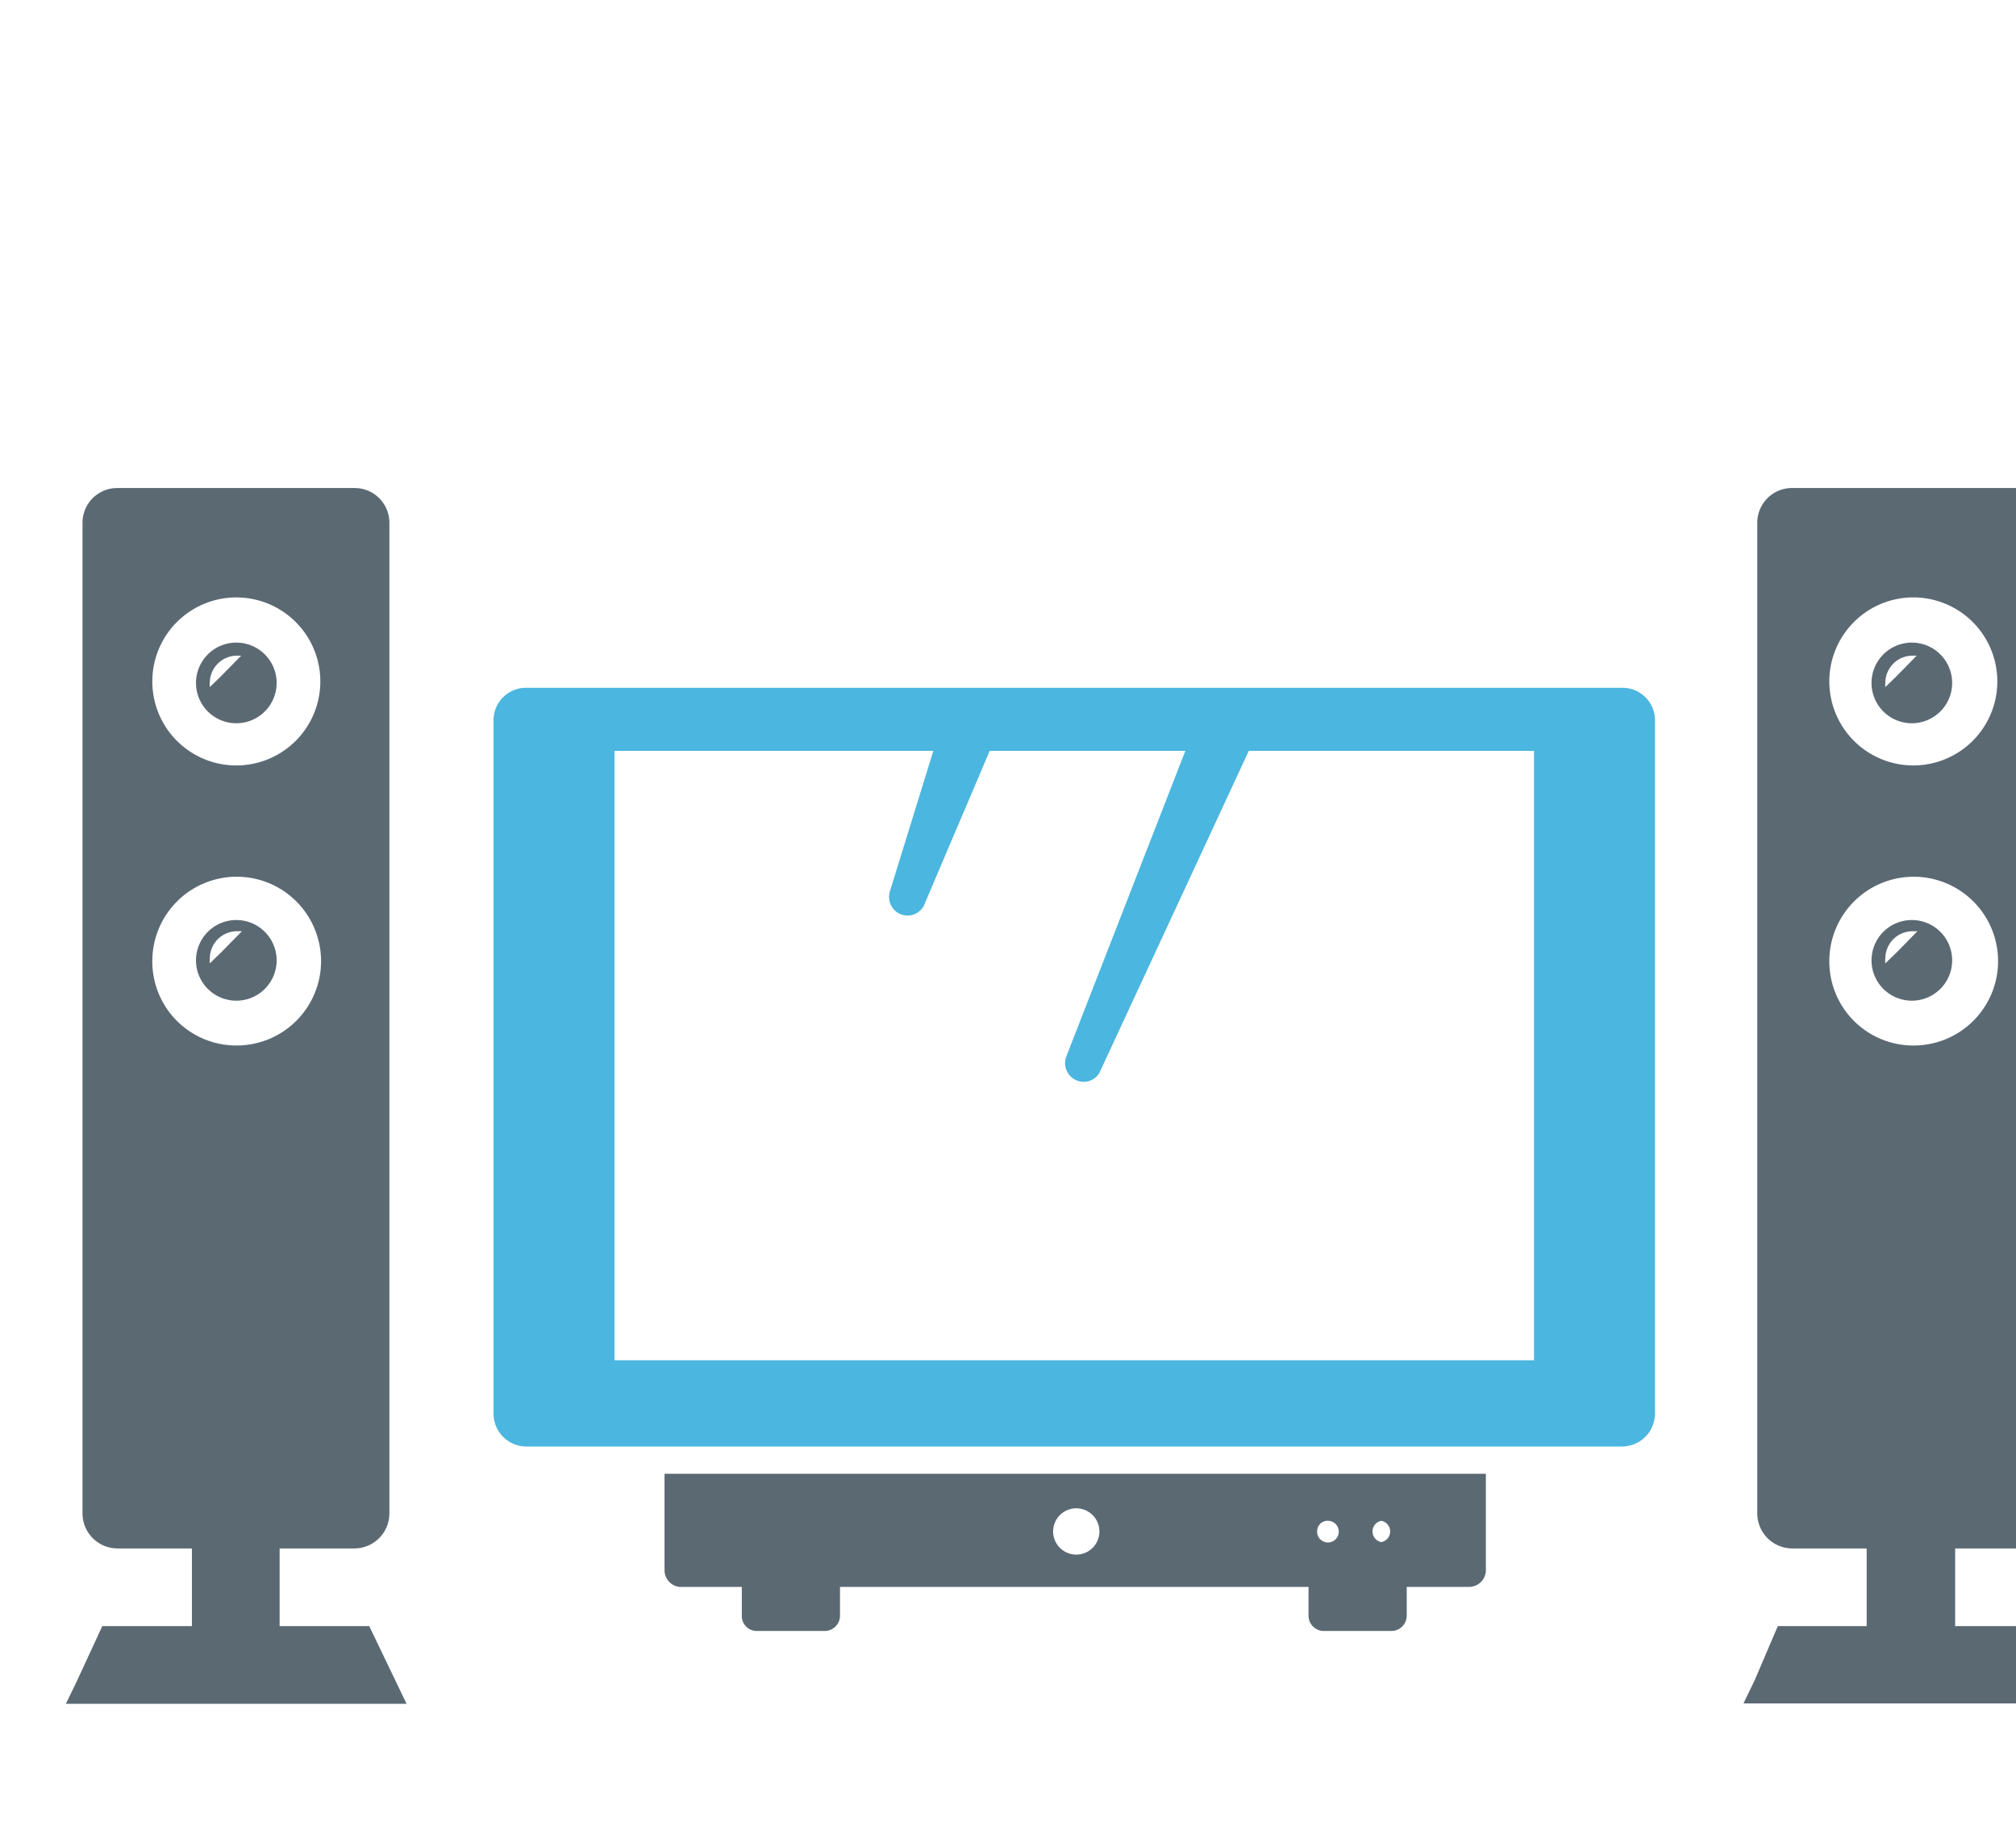 <svg id="Layer_1" data-name="Layer 1" xmlns="http://www.w3.org/2000/svg" viewBox="0 0 54 49"><defs><style>.cls-1{fill:#5b6973;}.cls-2{fill:#4bb6df;}</style></defs><title>icons</title><path class="cls-1" d="M1.77,45.63h9.12l-1-2.08H7.49V41.47h2a.94.94,0,0,0,.94-.94V14a.93.93,0,0,0-.94-.93H3.14a.93.93,0,0,0-.93.93V40.53a.94.94,0,0,0,.93.94h2v2.08H2.74L2.07,45l-.3.62h0ZM6.33,16a2.25,2.25,0,1,1-2.25,2.25A2.25,2.25,0,0,1,6.33,16ZM4.08,25.71A2.26,2.26,0,1,1,6.33,28,2.25,2.25,0,0,1,4.08,25.71Z"/><path class="cls-1" d="M6.33,19.37a1.08,1.08,0,1,0-1.08-1.08A1.08,1.08,0,0,0,6.33,19.37Zm0-1.81h.13l-.57.58-.27.26a.59.59,0,0,1,0-.13A.73.73,0,0,1,6.33,17.56Z"/><path class="cls-1" d="M7.41,25.71A1.08,1.08,0,1,0,6.33,26.8,1.08,1.08,0,0,0,7.41,25.71Zm-1.79.09a.59.59,0,0,1,0-.13.73.73,0,0,1,.73-.73h.13l-.56.57Z"/><path class="cls-1" d="M55.77,45.63l-1-2.08H52.37V41.47h2a.94.94,0,0,0,.94-.94V14a.93.93,0,0,0-.94-.93H48a.93.93,0,0,0-.93.93V40.53a.94.94,0,0,0,.93.94h2v2.08H47.62L47,45l-.3.62h9.12ZM51.21,16A2.25,2.25,0,1,1,49,18.29,2.25,2.25,0,0,1,51.21,16ZM49,25.71A2.26,2.26,0,1,1,51.21,28,2.25,2.25,0,0,1,49,25.71Z"/><path class="cls-1" d="M51.21,19.37a1.08,1.08,0,1,0-1.08-1.08A1.08,1.08,0,0,0,51.21,19.37Zm0-1.81h.13l-.57.58-.27.26a.59.59,0,0,1,0-.13A.73.73,0,0,1,51.21,17.56Z"/><path class="cls-1" d="M52.29,25.71a1.08,1.08,0,1,0-1.08,1.09A1.08,1.08,0,0,0,52.29,25.71Zm-1.79.09a.59.59,0,0,1,0-.13.73.73,0,0,1,.73-.73h.13l-.56.57Z"/><path class="cls-2" d="M14.09,38.74H43.45a.89.89,0,0,0,.73-.39.91.91,0,0,0,.15-.49V19.29a.87.87,0,0,0-.88-.87H14.09a.87.87,0,0,0-.87.87V37.86A.88.88,0,0,0,14.09,38.74Zm2.37-18.63H25l-1.15,3.72a.51.51,0,0,0,.22.63.5.5,0,0,0,.67-.19l1.77-4.16h5.24L28.56,28.3a.5.5,0,0,0,.21.6.49.49,0,0,0,.68-.17l4-8.62h7.64V36.43H16.46Z"/><path class="cls-1" d="M18.2,42.5h1.67v.77a.4.4,0,0,0,.4.41h1.82a.41.41,0,0,0,.41-.41V42.5H35.05v.77a.41.41,0,0,0,.41.41h1.81a.41.41,0,0,0,.41-.41V42.5h1.67a.45.45,0,0,0,.45-.45V39.47h-22v2.58A.45.45,0,0,0,18.2,42.5ZM37,40.73a.29.29,0,0,1,0,.57.29.29,0,0,1,0-.57Zm-1.44,0a.29.29,0,1,1-.28.28A.28.28,0,0,1,35.58,40.73Zm-6.81-.33a.62.62,0,1,1,0,1.23.62.62,0,0,1,0-1.23Z"/></svg>